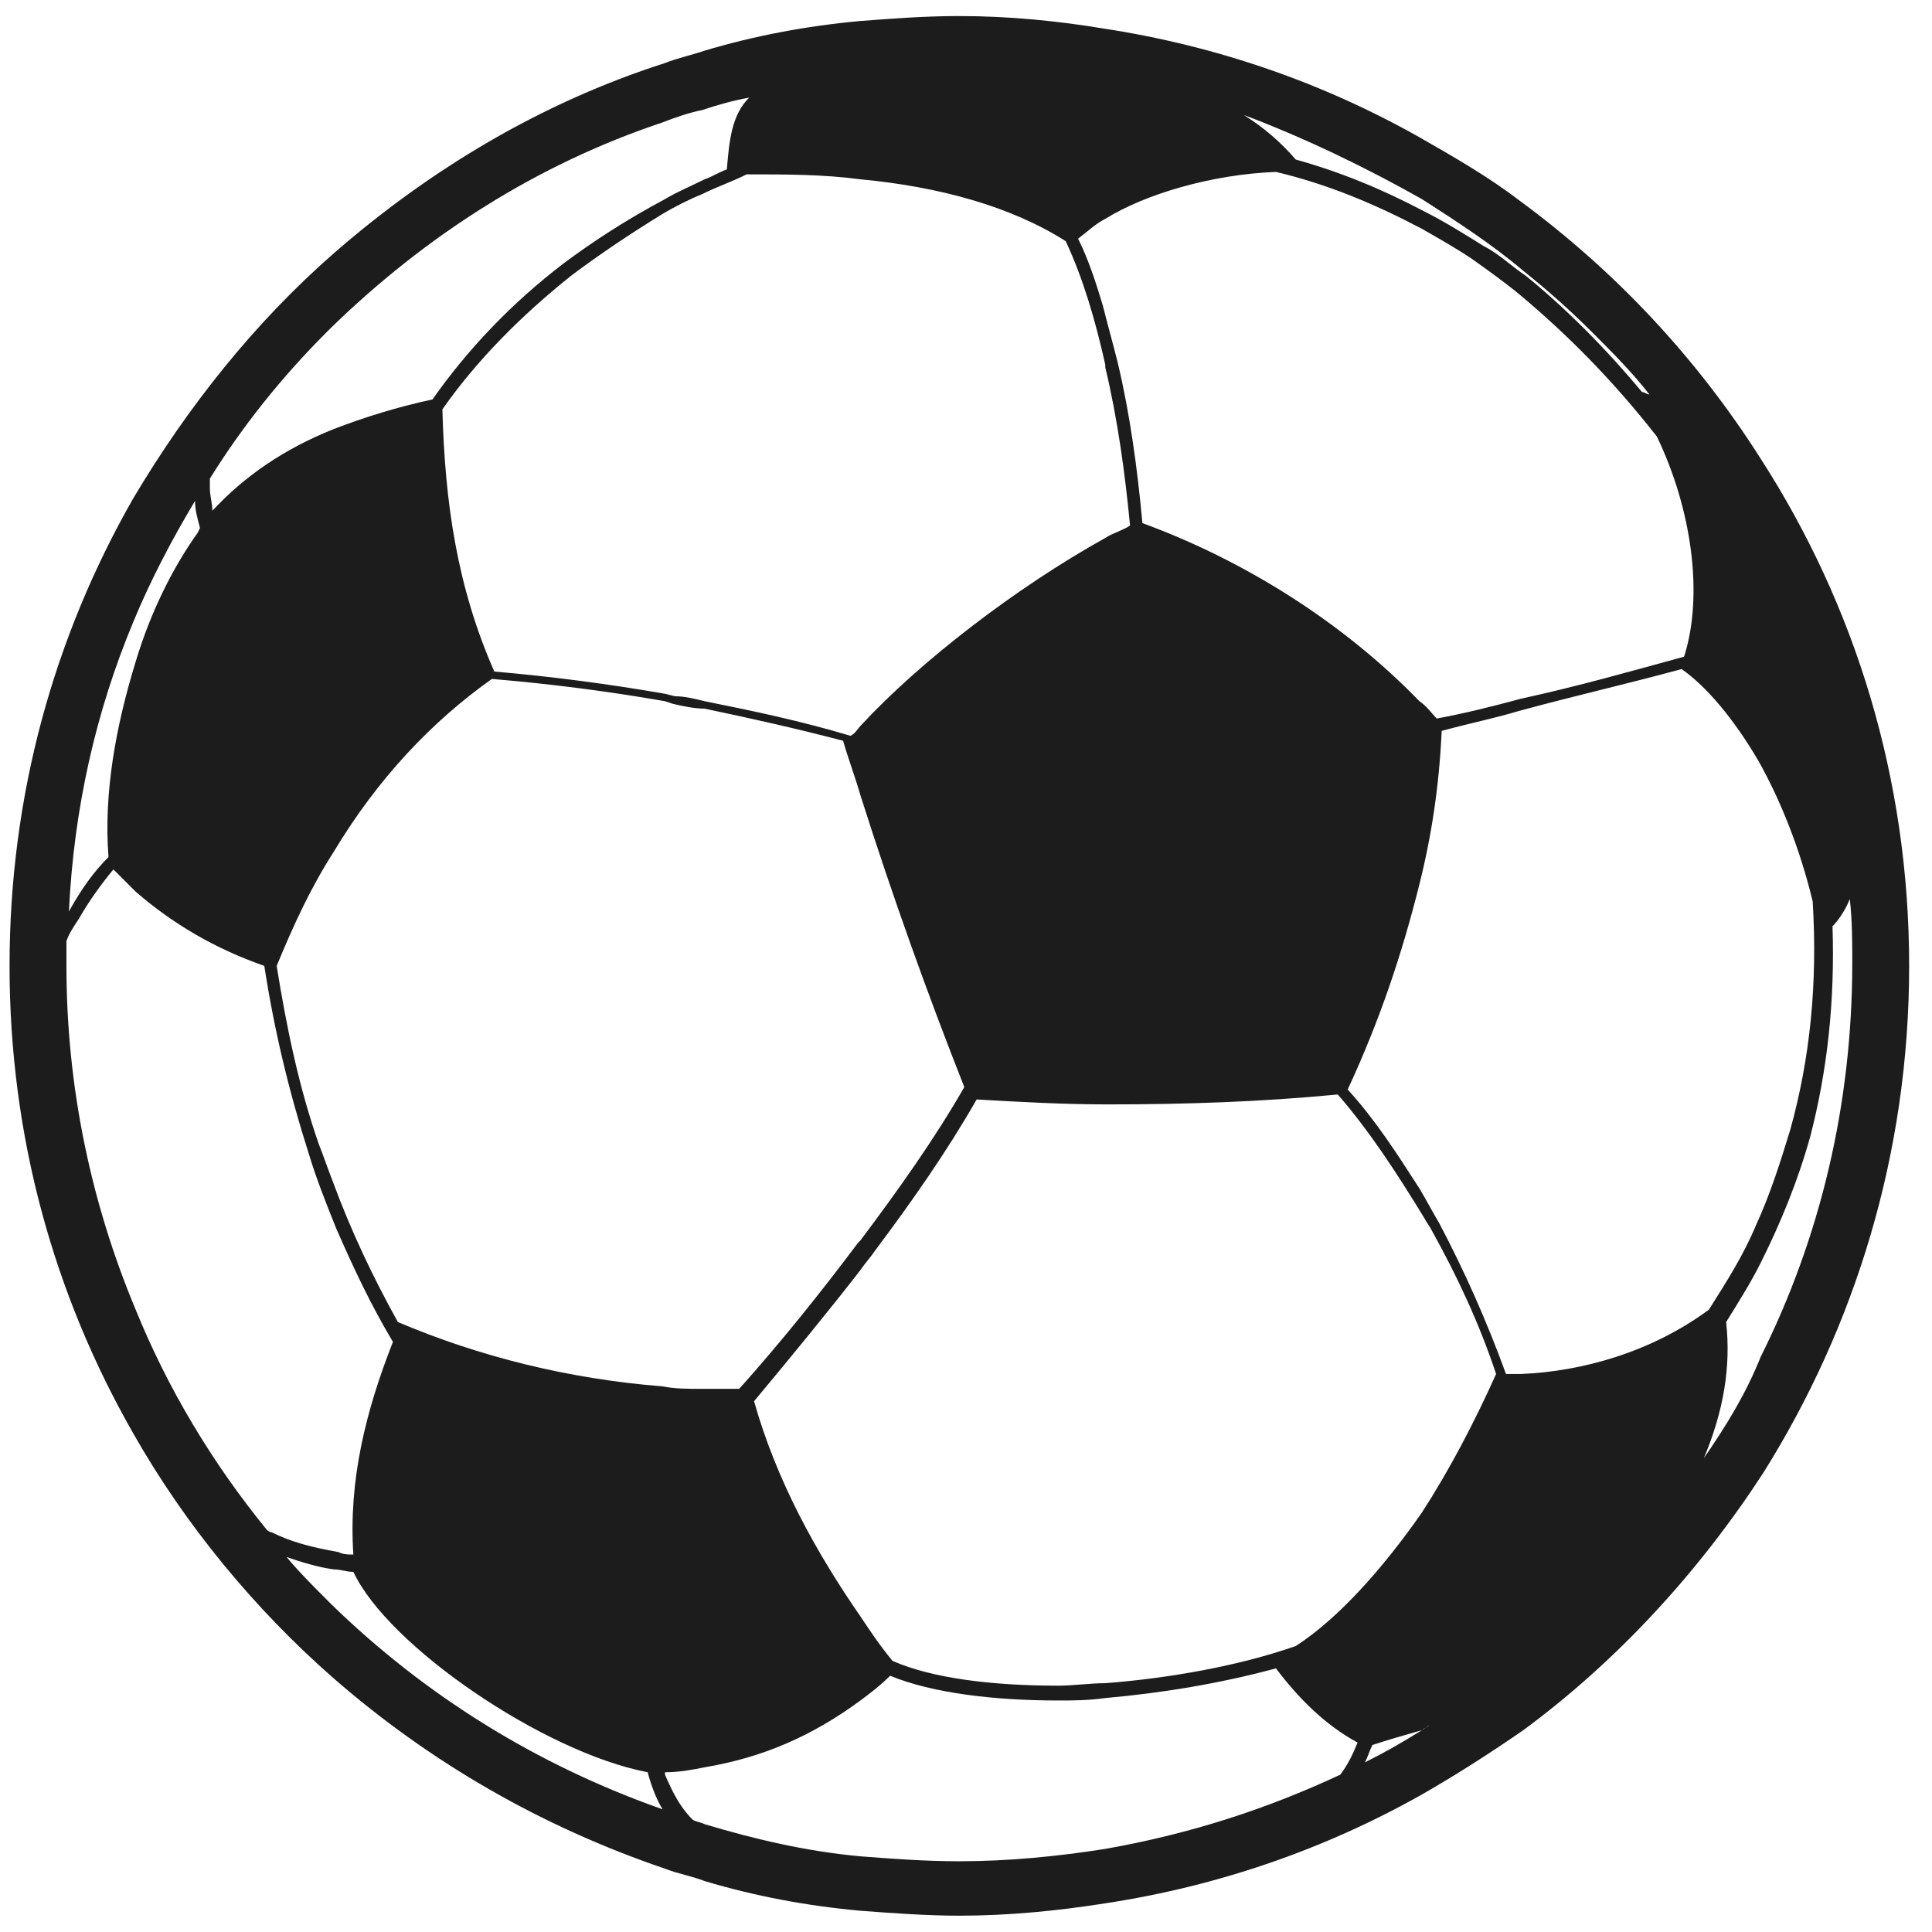 <svg width="52" height="52" viewBox="0 0 52 52" fill="none" xmlns="http://www.w3.org/2000/svg">
<path fill-rule="evenodd" clip-rule="evenodd" d="M47.391 12.349C45.66 9.62 43.463 7.289 40.933 5.425C40.068 4.76 39.136 4.227 38.204 3.694C35.608 2.23 32.745 1.231 29.682 0.765C28.484 0.565 27.153 0.432 25.821 0.432C24.889 0.432 24.024 0.499 23.158 0.565C21.694 0.699 20.296 0.965 18.964 1.364C18.565 1.498 18.232 1.564 17.899 1.697C14.57 2.762 11.574 4.56 8.978 6.823C6.848 8.687 5.05 10.951 3.586 13.414C1.455 17.142 0.257 21.403 0.257 25.997C0.257 30.59 1.455 34.851 3.586 38.579C4.984 41.042 6.848 43.306 8.978 45.17C11.574 47.433 14.57 49.164 17.899 50.296C18.232 50.429 18.631 50.496 18.964 50.629C20.296 51.028 21.694 51.295 23.158 51.428C24.024 51.494 24.956 51.561 25.821 51.561C27.153 51.561 28.484 51.428 29.749 51.228C32.811 50.762 35.674 49.763 38.271 48.299C39.203 47.766 40.134 47.167 41 46.568C43.53 44.704 45.727 42.307 47.458 39.644C49.921 35.716 51.385 31.056 51.385 25.997C51.385 20.937 49.921 16.277 47.391 12.349ZM38.271 5.359C39.203 5.958 40.134 6.557 41 7.289C41.666 7.822 42.265 8.355 42.864 8.954C43.397 9.486 43.929 10.019 44.395 10.618C44.329 10.618 44.262 10.552 44.195 10.552C43.197 9.353 42.132 8.288 41.067 7.423C40.667 7.156 40.334 6.823 39.935 6.624C39.402 6.291 38.87 5.958 38.337 5.692C37.205 5.093 36.074 4.627 34.875 4.294C34.476 3.828 34.01 3.428 33.477 3.095C35.075 3.694 36.739 4.493 38.271 5.359ZM29.749 5.891C30.814 5.226 32.612 4.693 34.343 4.627C35.74 4.959 37.006 5.492 38.271 6.158C38.736 6.424 39.203 6.69 39.602 6.957C40.068 7.289 40.534 7.622 40.933 7.955C42.198 9.02 43.397 10.219 44.595 11.75C45.527 13.681 45.86 16.011 45.327 17.675C43.863 18.075 42.465 18.474 40.933 18.807C40.201 19.006 39.402 19.206 38.67 19.339C38.537 19.206 38.404 19.006 38.204 18.873C36.14 16.743 33.477 15.078 30.748 14.08C30.614 12.615 30.415 11.151 30.082 9.753C29.949 9.22 29.816 8.754 29.682 8.221C29.483 7.556 29.283 6.957 29.017 6.424C29.283 6.224 29.483 6.025 29.749 5.891ZM23.158 4.826C25.288 5.026 27.219 5.559 28.684 6.491C29.15 7.489 29.483 8.621 29.749 9.819V9.886C30.082 11.284 30.282 12.748 30.415 14.146C30.215 14.28 29.949 14.346 29.749 14.479C27.352 15.811 24.756 17.808 23.158 19.539C23.092 19.606 23.025 19.739 22.892 19.805C21.561 19.406 20.296 19.14 18.964 18.873C18.698 18.807 18.431 18.74 18.165 18.74L17.899 18.673C16.368 18.407 14.836 18.207 13.305 18.075C12.307 15.811 11.974 13.547 11.907 11.018C12.839 9.686 14.037 8.488 15.369 7.423C16.168 6.823 16.967 6.291 17.832 5.758C18.165 5.559 18.565 5.359 18.897 5.226C19.297 5.026 19.696 4.893 20.096 4.693C21.161 4.693 22.159 4.693 23.158 4.826ZM25.954 29.259C25.155 30.657 24.157 32.055 23.158 33.386L23.092 33.453C22.093 34.784 21.028 36.116 19.896 37.381C19.563 37.381 19.23 37.381 18.897 37.381C18.498 37.381 18.165 37.381 17.832 37.314C15.302 37.114 12.906 36.515 10.709 35.583C10.043 34.385 9.444 33.12 8.978 31.855C8.845 31.522 8.712 31.123 8.579 30.79C8.046 29.259 7.713 27.661 7.447 25.997C7.913 24.865 8.379 23.866 8.978 22.934C10.176 20.937 11.641 19.406 13.239 18.274C14.836 18.407 16.368 18.607 17.899 18.873L18.099 18.94C18.365 19.006 18.698 19.073 18.964 19.073C20.229 19.339 21.427 19.606 22.692 19.938C22.825 20.405 23.025 20.937 23.158 21.403C24.024 24.133 24.956 26.729 25.954 29.259ZM8.778 8.954L8.911 8.821C11.441 6.357 14.437 4.427 17.832 3.295C18.165 3.162 18.565 3.029 18.897 2.962C19.297 2.829 19.763 2.696 20.162 2.629C19.696 3.095 19.63 3.761 19.563 4.56C19.363 4.627 19.164 4.76 18.964 4.826C18.565 5.026 18.232 5.159 17.899 5.359C16.9 5.891 15.968 6.491 15.169 7.09C13.771 8.155 12.573 9.42 11.641 10.751C10.709 10.951 9.844 11.217 8.978 11.55C7.646 12.083 6.581 12.815 5.716 13.747C5.716 13.547 5.649 13.348 5.649 13.148C5.649 13.081 5.649 12.948 5.649 12.882C6.515 11.484 7.58 10.152 8.778 8.954ZM3.586 16.743C4.051 15.611 4.651 14.479 5.25 13.481C5.25 13.747 5.316 13.947 5.383 14.213L5.316 14.346C4.651 15.278 4.051 16.477 3.652 17.808C3.12 19.539 2.787 21.337 2.92 23.067C2.52 23.467 2.187 23.933 1.855 24.532C1.988 21.736 2.587 19.14 3.586 16.743ZM7.314 41.242C7.247 41.242 7.181 41.175 7.181 41.175C5.716 39.378 4.517 37.381 3.652 35.251C2.454 32.388 1.788 29.259 1.788 25.997C1.788 25.797 1.788 25.531 1.788 25.331C1.855 25.131 1.988 24.931 2.121 24.732C2.387 24.265 2.72 23.8 3.053 23.4C3.253 23.6 3.453 23.8 3.652 24C4.651 24.865 5.782 25.531 7.114 25.997C7.38 27.727 7.78 29.392 8.312 31.056C8.512 31.722 8.778 32.388 9.045 33.053C9.511 34.119 9.977 35.117 10.576 36.116C9.844 37.98 9.377 39.844 9.511 41.841C9.377 41.841 9.244 41.841 9.111 41.775C8.379 41.642 7.846 41.508 7.314 41.242ZM17.832 48.698C14.437 47.5 11.441 45.636 8.911 43.173L8.778 43.039C8.379 42.64 8.046 42.307 7.713 41.908C8.112 42.041 8.512 42.174 8.978 42.24C9.178 42.24 9.311 42.307 9.511 42.307C10.443 44.304 14.637 47.167 17.433 47.7C17.5 47.966 17.633 48.365 17.832 48.698ZM36.074 47.766C34.076 48.698 32.013 49.364 29.749 49.763C28.484 49.963 27.153 50.096 25.821 50.096C24.889 50.096 24.024 50.03 23.158 49.963C21.694 49.83 20.296 49.497 18.964 49.098C18.831 49.031 18.698 49.031 18.631 48.965C18.299 48.632 18.099 48.232 17.899 47.766V47.7C18.299 47.7 18.631 47.633 18.964 47.567C20.562 47.3 21.893 46.701 23.158 45.769C23.425 45.569 23.691 45.37 23.957 45.103C25.089 45.569 26.753 45.769 28.484 45.769C28.884 45.769 29.283 45.769 29.749 45.703C31.28 45.569 32.878 45.303 34.343 44.904C34.942 45.703 35.674 46.435 36.539 46.901C36.406 47.234 36.273 47.5 36.074 47.766ZM38.271 46.568C37.738 46.901 37.272 47.167 36.739 47.433C36.806 47.3 36.872 47.1 36.939 46.967C37.338 46.834 37.804 46.701 38.271 46.568C38.337 46.501 38.404 46.501 38.47 46.435L38.271 46.568ZM38.271 40.709C37.205 42.24 36.007 43.572 34.875 44.304C33.344 44.837 31.48 45.17 29.749 45.303C29.349 45.303 28.884 45.37 28.484 45.37C26.687 45.37 25.089 45.17 24.024 44.704C23.691 44.304 23.425 43.905 23.158 43.505C21.96 41.775 20.895 39.844 20.296 37.714C21.294 36.515 22.226 35.383 23.158 34.185C23.291 33.986 23.425 33.852 23.558 33.653C24.556 32.321 25.488 30.99 26.287 29.592C27.419 29.658 28.617 29.725 29.816 29.725C31.88 29.725 33.943 29.658 36.007 29.458C36.872 30.457 37.605 31.589 38.337 32.787C38.404 32.92 38.47 32.987 38.537 33.12C39.203 34.318 39.802 35.583 40.268 36.981C39.669 38.313 39.003 39.578 38.271 40.709ZM40.933 36.981C40.8 36.981 40.667 36.981 40.534 36.981C40.001 35.517 39.402 34.185 38.736 32.92C38.537 32.587 38.404 32.321 38.204 31.988C37.605 31.056 37.006 30.124 36.273 29.325C37.139 27.461 37.738 25.664 38.204 23.8C38.537 22.468 38.736 21.137 38.803 19.672C39.535 19.472 40.201 19.339 40.867 19.14C42.331 18.74 43.796 18.407 45.261 18.008C45.926 18.474 46.659 19.339 47.324 20.471C47.924 21.536 48.456 22.868 48.789 24.265C48.922 26.463 48.723 28.46 48.19 30.391C47.924 31.256 47.657 32.121 47.258 32.987C46.925 33.786 46.459 34.518 45.993 35.251C44.462 36.382 42.598 36.915 40.933 36.981ZM45.86 39.245C46.392 37.98 46.592 36.782 46.459 35.583C46.792 35.05 47.125 34.518 47.391 33.986C47.924 32.92 48.39 31.788 48.723 30.59C49.189 28.793 49.388 26.929 49.322 24.931C49.455 24.798 49.654 24.532 49.788 24.199C49.854 24.798 49.854 25.331 49.854 25.93C49.854 29.725 48.989 33.32 47.391 36.515C46.992 37.514 46.459 38.379 45.86 39.245Z" fill="#1C1C1C"/>
</svg>
